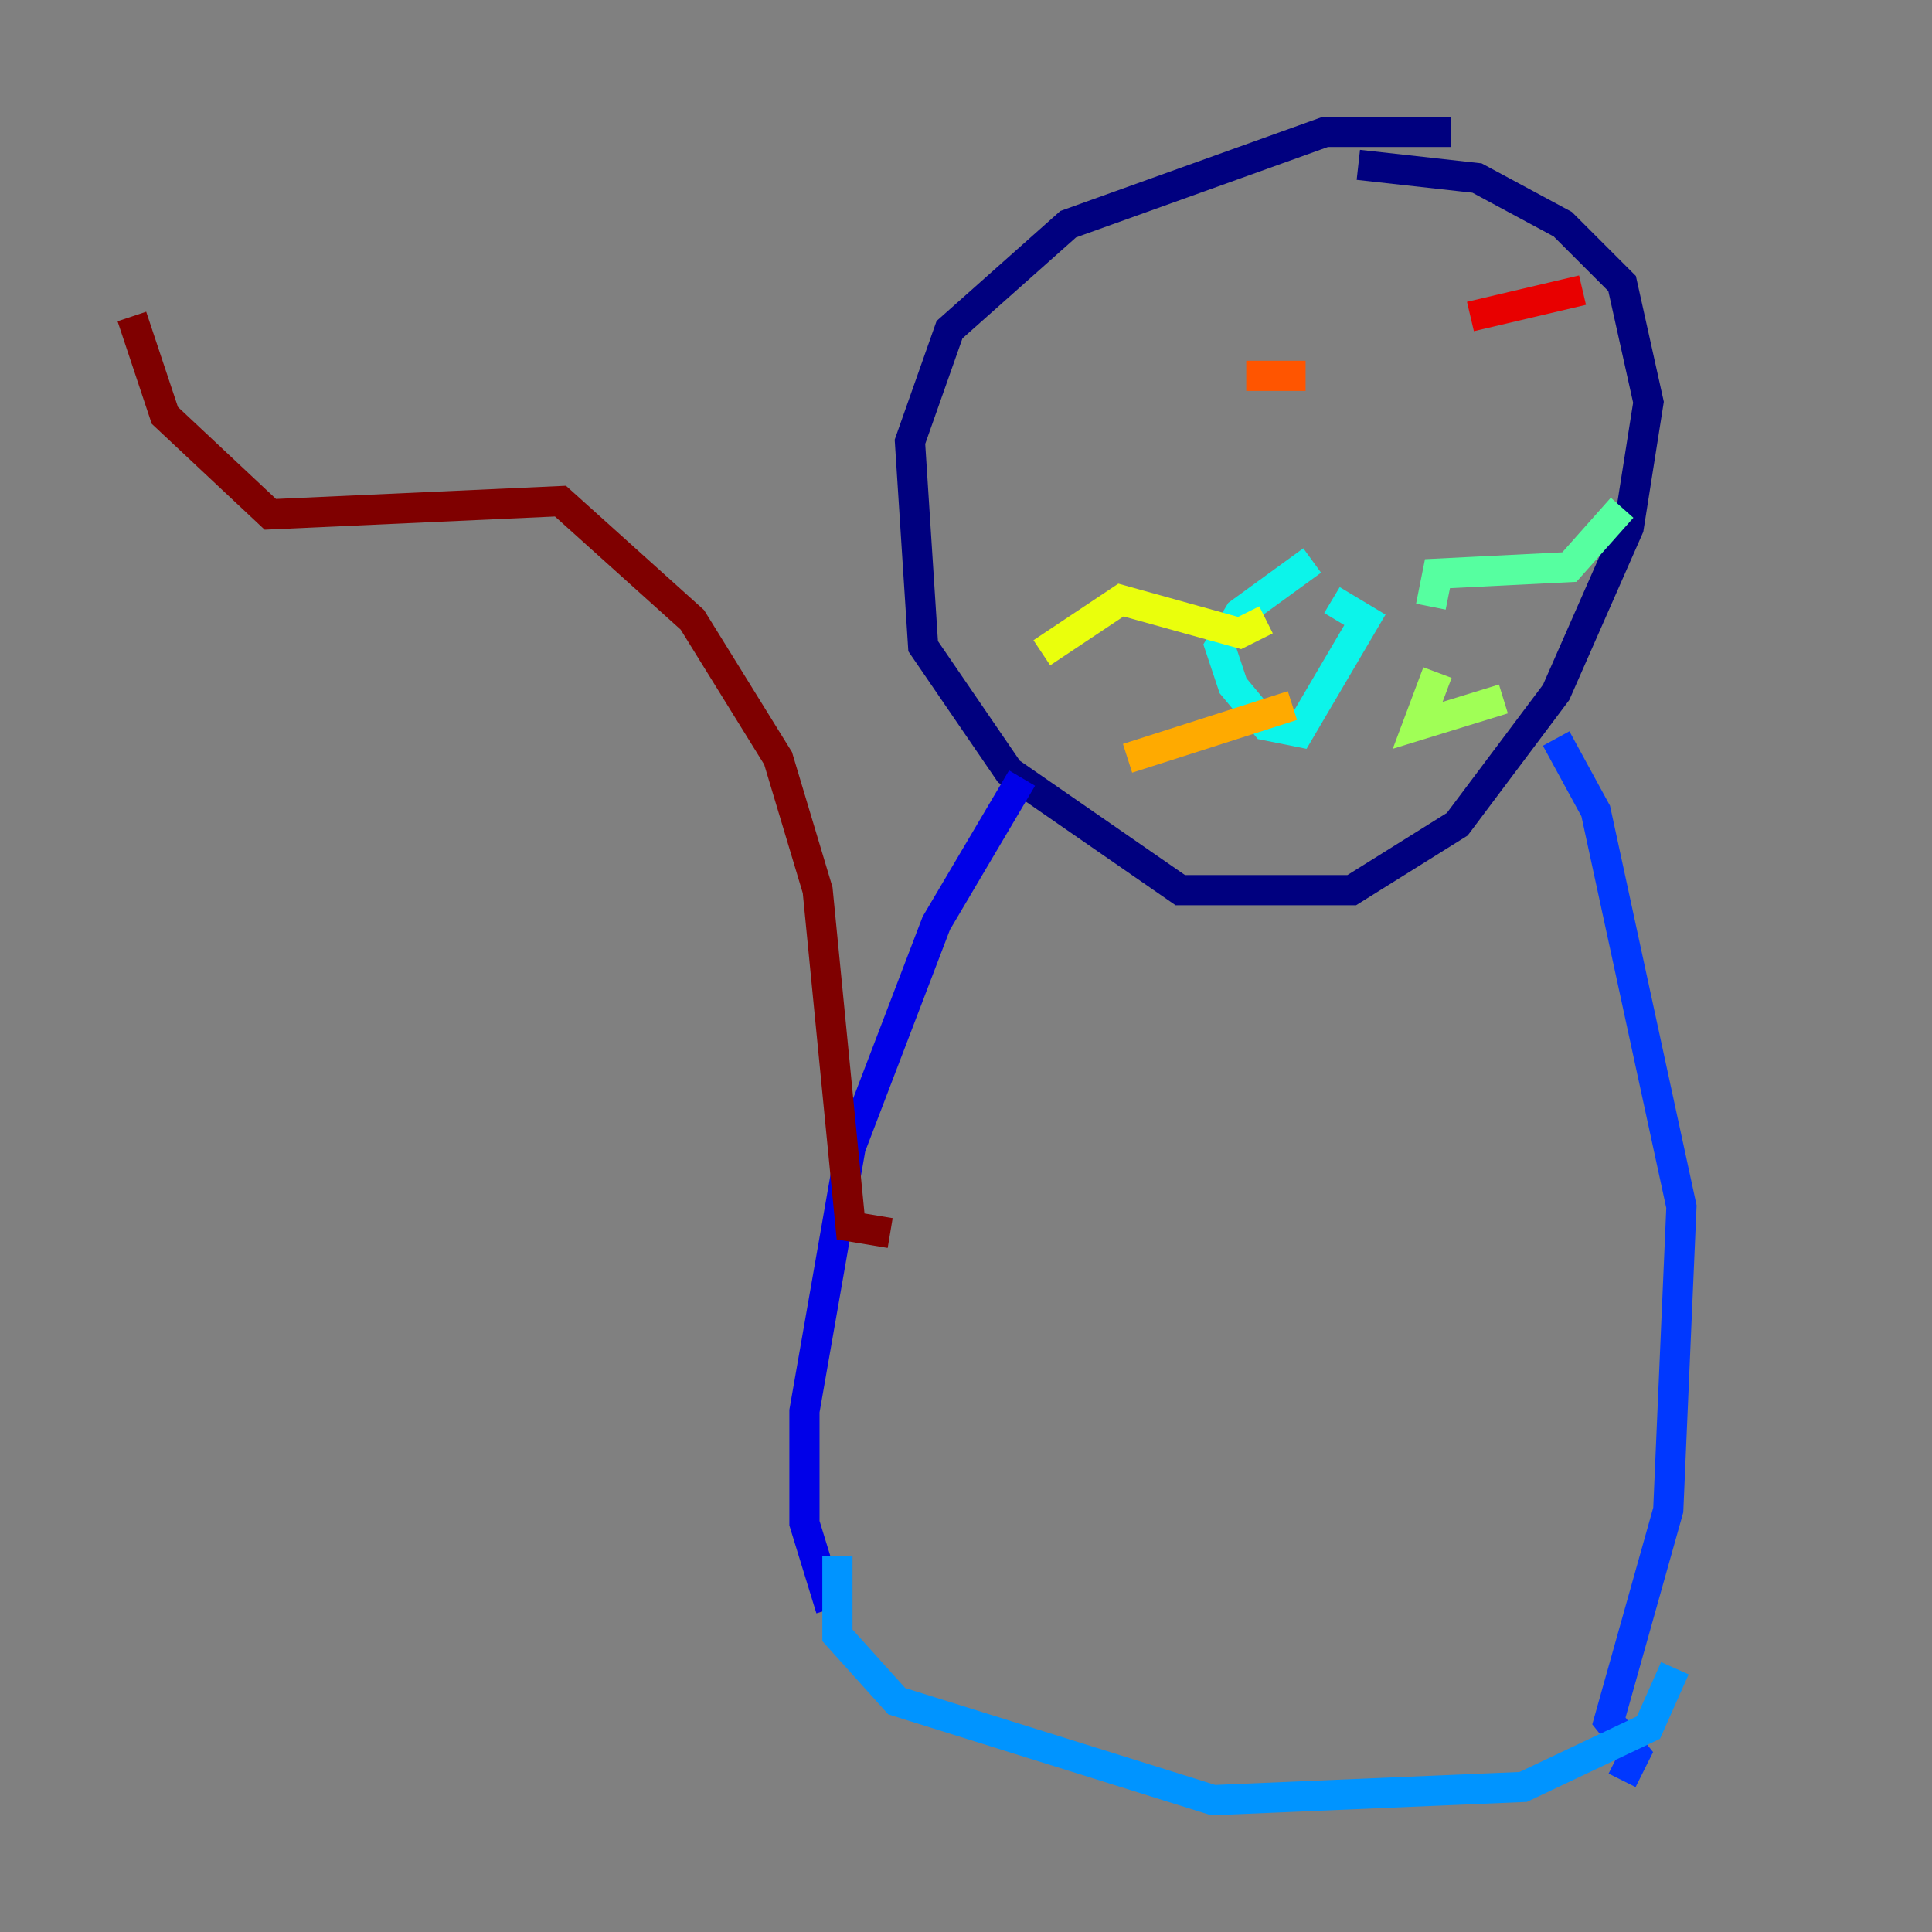 <?xml version="1.0" encoding="utf-8" ?>
<svg baseProfile="tiny" height="128" version="1.2" viewBox="0,0,128,128" width="128" xmlns="http://www.w3.org/2000/svg" xmlns:ev="http://www.w3.org/2001/xml-events" xmlns:xlink="http://www.w3.org/1999/xlink"><rect x="0" y="0" width="128" height="128" fill="#808080" stroke="none"/><defs /><polyline fill="none" points="96.109,8.737 87.809,8.737 70.771,14.853 62.908,21.843 60.287,29.27 61.16,42.812 66.84,51.113 78.198,58.976 89.556,58.976 96.546,54.608 103.099,45.87 107.904,34.949 109.215,26.648 107.468,18.785 103.536,14.853 97.857,11.795 89.993,10.921" stroke="#00007f" stroke-width="2" /><polyline fill="none" points="67.713,51.55 62.034,61.16 56.355,76.014 53.297,93.488 53.297,100.915 55.044,106.594" stroke="#0000e8" stroke-width="2" /><polyline fill="none" points="103.099,48.928 105.72,53.734 111.399,79.945 110.526,100.041 106.594,114.02 108.341,116.205 107.468,117.952" stroke="#0038ff" stroke-width="2" /><polyline fill="none" points="55.481,103.099 55.481,108.341 59.413,112.71 80.382,119.263 100.915,118.389 109.215,114.457 110.963,110.526" stroke="#0094ff" stroke-width="2" /><polyline fill="none" points="86.935,37.133 82.13,40.628 80.819,42.812 81.693,45.433 83.877,48.055 86.061,48.492 90.43,41.065 88.246,39.754" stroke="#0cf4ea" stroke-width="2" /><polyline fill="none" points="94.799,40.191 95.236,38.007 103.973,37.57 107.468,33.638" stroke="#56ffa0" stroke-width="2" /><polyline fill="none" points="95.236,44.56 93.925,48.055 99.604,46.307" stroke="#a0ff56" stroke-width="2" /><polyline fill="none" points="83.877,41.065 82.13,41.939 74.266,39.754 69.024,43.249" stroke="#eaff0c" stroke-width="2" /><polyline fill="none" points="85.625,46.744 74.703,50.239" stroke="#ffaa00" stroke-width="2" /><polyline fill="none" points="86.498,24.901 82.567,24.901" stroke="#ff5500" stroke-width="2" /><polyline fill="none" points="104.846,19.222 97.42,20.969" stroke="#e80000" stroke-width="2" /><polyline fill="none" points="58.976,81.693 56.355,81.256 54.171,58.976 51.55,50.239 45.87,41.065 37.133,33.201 17.911,34.075 10.921,27.522 8.737,20.969" stroke="#7f0000" stroke-width="2" /></svg>